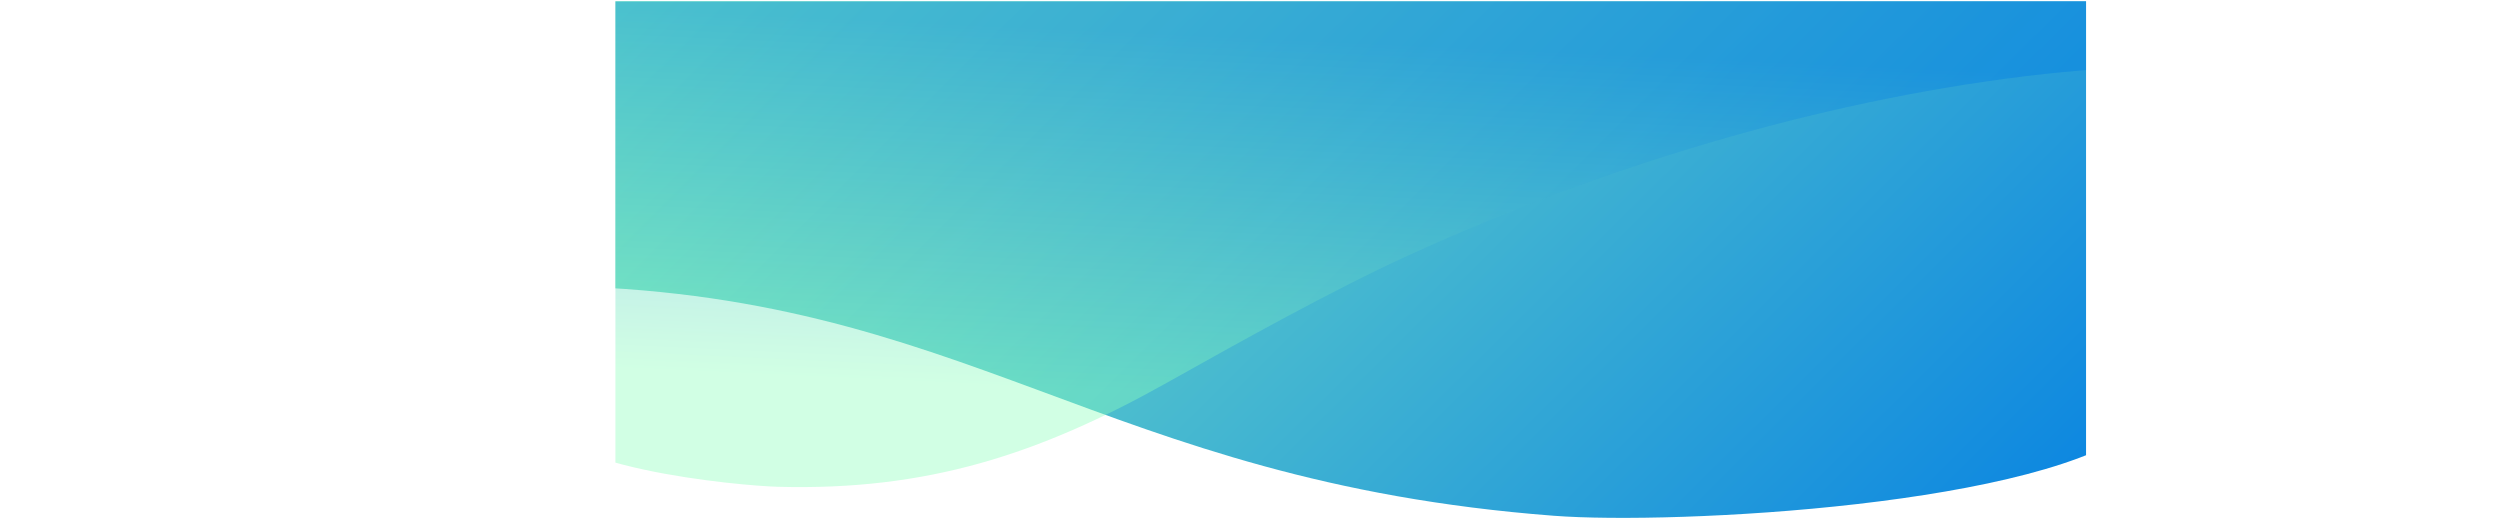 <svg viewBox="0 0 3002 621.87" xmlns="http://www.w3.org/2000/svg" xmlns:xlink="http://www.w3.org/1999/xlink"><clipPath id="a" transform="translate(739 1.47)"><path d="m0 0h1765.93v683.43h-1765.93z"/></clipPath><linearGradient id="b" gradientTransform="matrix(-1 0 0 -1 2052.01 352.71)" gradientUnits="userSpaceOnUse" x1="2057.76" x2="609.53" y1="684.11" y2="-778.12"><stop offset="0" stop-color="#8bffbb"/><stop offset=".34" stop-color="#62d0c8"/><stop offset="1" stop-color="#007ce4"/></linearGradient><linearGradient id="c" x1="988.83" x2="968.83" xlink:href="#b" y1="-136.22" y2="296.23"/><g clip-path="url(#a)"><path d="m1832.73 507.81c-113.68 98.19-561.63 121.07-705.81 110.06-547.86-41.87-703.38-268.87-1205.37-276.15-218.91-3.2-485.73 23.38-619.79 162.92-36.57 38.08-40.76-504.64-40.76-504.64h2589.1s4.11 489.26-17.37 507.81z" fill="url(#b)" transform="translate(739 1.47)"/><path d="m2258 87.33c.09-1.11-182.6-8.79-194.76-9.23-122.35-4.51-247.89-3.07-370.64 12-252.1 31-508.33 109.31-740.61 215.2-89.79 40.92-203.32 104.37-289.56 152.7-154.16 86.5-288.54 129.79-466.86 125.09-46.09-1.21-288.33-22.94-288.33-92.74v-490.05h2347.37s16.39-21.75 3.39 87.03z" fill="url(#c)" opacity=".4" transform="translate(739 1.47)"/></g></svg>